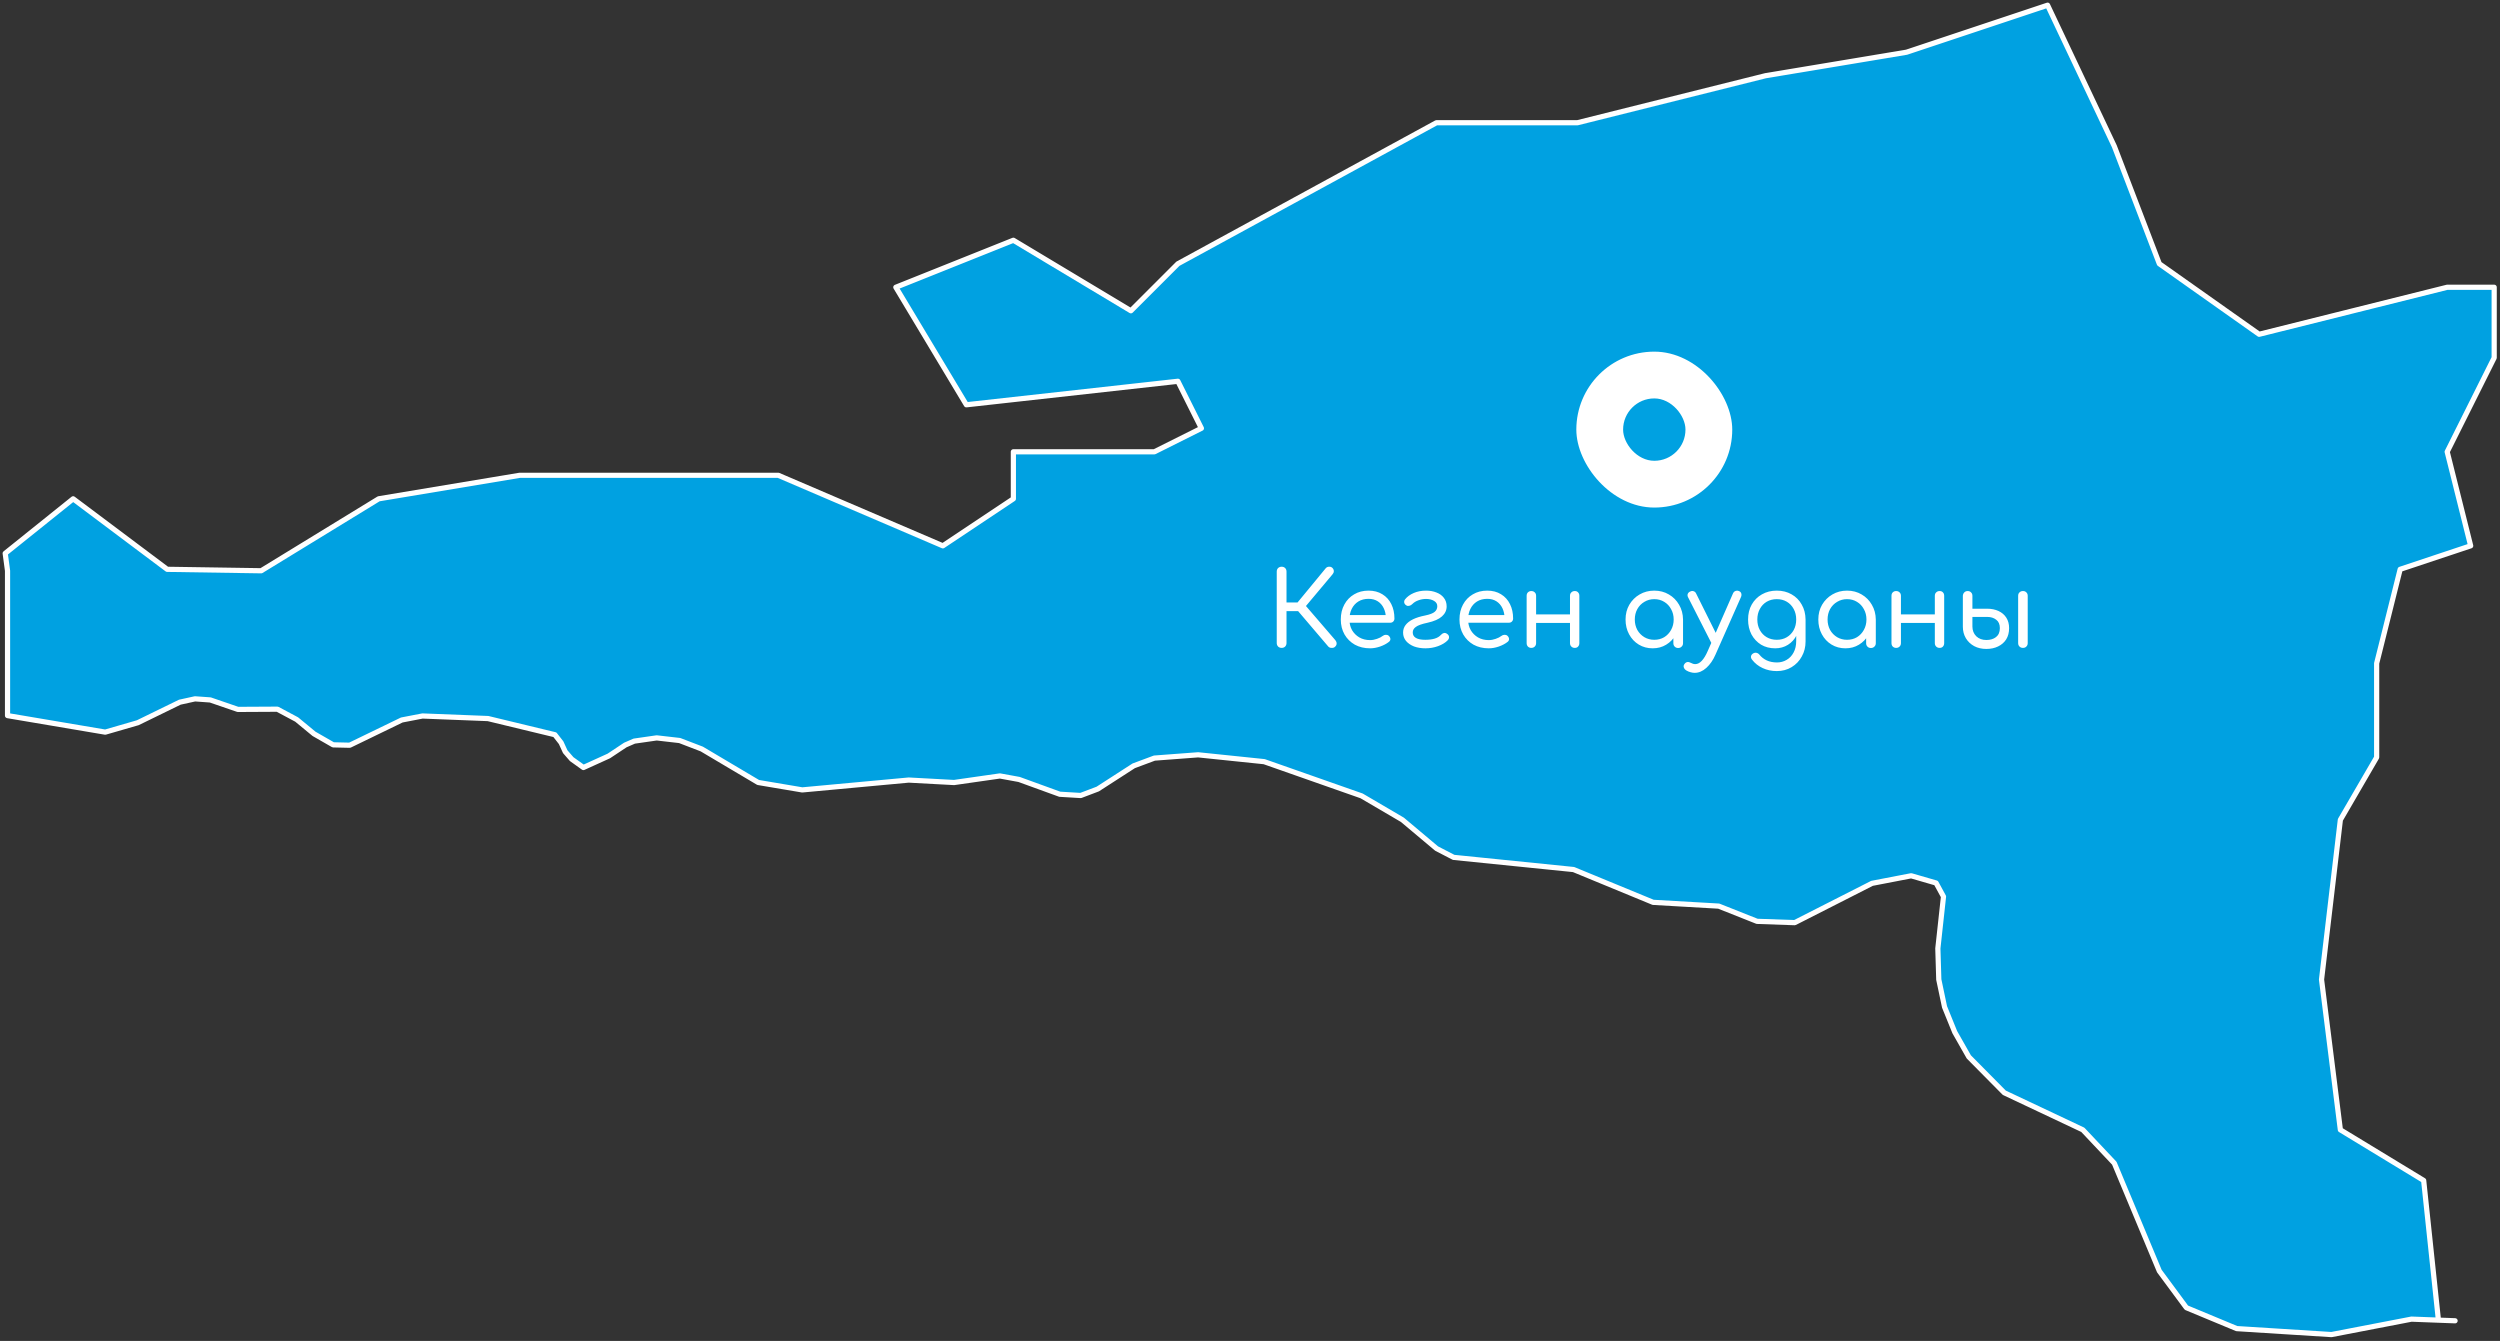 <svg viewBox="0 0 481 258" fill="none" xmlns="http://www.w3.org/2000/svg">
<rect x="0" y="0" width="481" height="258" fill="#333333" stroke="none"/>
<path d="M448.574 256.772L463.969 253.801L469.153 253.997L466.314 227.12L450.287 217.378L446.663 188.466L450.287 157.732L457.269 145.716V127.627L461.792 109.537L475.359 105.015L470.837 86.925L479.881 68.836V55.269H470.837L434.657 64.314L415.456 50.746L406.794 28.134L393.956 1L366.822 10.045L339.687 14.567L303.508 23.612H276.374L226.627 50.746L217.583 59.791L194.971 46.224L172.359 55.269L185.926 77.881L226.627 73.358L231.15 82.403L222.105 86.925H194.971V95.97L181.404 105.015L149.747 91.448H100.001L72.866 95.97L50.254 109.814L32.165 109.537L14.075 95.97L1 106.467L1.45 109.814V137.682L20.249 140.864L26.508 139.051L34.6 135.1L37.519 134.458L40.459 134.668L45.77 136.491L53.367 136.449L57.076 138.43L60.417 141.19L64.104 143.308L67.287 143.382L77.307 138.525L81.29 137.756L93.893 138.251L106.759 141.359L107.96 142.897L108.75 144.625L109.994 146.058L112.249 147.67L117.138 145.447L120.309 143.34L122.027 142.592L126.347 141.97L130.762 142.476L135.019 144.109L145.873 150.547L154.355 151.979L174.839 150.083L183.564 150.557L192.384 149.293L196.072 149.967L203.901 152.812L207.926 153.054L211.203 151.811L218.126 147.344L222.109 145.858L230.518 145.226L243.226 146.543L261.971 153.128L269.822 157.732L276.407 163.264L279.684 164.96L302.75 167.299L318.061 173.61L330.684 174.337L338.06 177.266L345.299 177.519L360.178 169.954L367.712 168.5L372.506 169.891L373.929 172.504L372.843 182.482L373.023 188.466L374.129 193.734L376.099 198.592L378.797 203.344L385.625 210.245L400.735 217.378L406.794 223.805L415.456 244.55L420.661 251.599L430.345 255.624L448.574 256.772Z" fill="#00A1E1"/>
<path d="M472.357 254.117L469.153 253.997M469.153 253.997L463.969 253.801L448.574 256.772L430.345 255.624L420.661 251.599L415.456 244.55L406.794 223.805L400.735 217.378L385.625 210.245L378.797 203.344L376.099 198.592L374.129 193.734L373.023 188.466L372.843 182.482L373.929 172.504L372.506 169.891L367.712 168.5L360.178 169.954L345.299 177.519L338.06 177.266L330.684 174.337L318.061 173.61L302.75 167.299L279.684 164.96L276.407 163.264L269.822 157.732L261.971 153.128L243.226 146.543L230.518 145.226L222.109 145.858L218.126 147.344L211.203 151.811L207.926 153.054L203.901 152.812L196.072 149.967L192.384 149.293L183.564 150.557L174.839 150.083L154.355 151.979L145.873 150.547L135.019 144.109L130.762 142.476L126.347 141.97L122.027 142.592L120.309 143.34L117.138 145.447L112.249 147.67L109.994 146.058L108.75 144.625L107.96 142.897L106.759 141.359L93.893 138.251L81.29 137.756L77.307 138.525L67.287 143.382L64.104 143.308L60.417 141.19L57.076 138.43L53.367 136.449L45.77 136.491L40.459 134.668L37.519 134.458L34.6 135.1L26.508 139.051L20.249 140.864L1.45 137.682V109.814L1 106.467L14.075 95.97L32.165 109.537L50.254 109.814L72.866 95.97L100.001 91.448H149.747L181.404 105.015L194.971 95.97V86.925H222.105L231.15 82.403L226.627 73.358L185.926 77.881L172.359 55.269L194.971 46.224L217.583 59.791L226.627 50.746L276.374 23.612H303.508L339.687 14.567L366.822 10.045L393.956 1L406.794 28.134L415.456 50.746L434.657 64.314L470.837 55.269H479.881V68.836L470.837 86.925L475.359 105.015L461.792 109.537L457.269 127.627V145.716L450.287 157.732L446.663 188.466L450.287 217.378L466.314 227.12L469.153 253.997Z" stroke="white" stroke-linecap="round" stroke-linejoin="round"/>
<rect x="303.285" y="67.656" width="30" height="30" rx="15" fill="#FFFFFF"/>
<rect x="312.285" y="76.656" width="12" height="12" rx="6" fill="#00A1E1"/>
<path d="M256.885 124.416C256.725 124.59 256.498 124.67 256.205 124.656C255.925 124.656 255.705 124.563 255.545 124.376L249.005 116.696L255.065 109.336C255.238 109.136 255.458 109.036 255.725 109.036C255.991 109.023 256.211 109.11 256.385 109.296C256.558 109.496 256.638 109.703 256.625 109.916C256.625 110.116 256.538 110.316 256.365 110.516L251.265 116.596L256.925 123.176C257.085 123.376 257.165 123.583 257.165 123.796C257.178 124.01 257.085 124.216 256.885 124.416ZM246.585 124.656C246.318 124.656 246.091 124.57 245.905 124.396C245.731 124.21 245.645 123.983 245.645 123.716V109.976C245.645 109.696 245.731 109.47 245.905 109.296C246.091 109.123 246.318 109.036 246.585 109.036C246.865 109.036 247.091 109.123 247.265 109.296C247.438 109.47 247.525 109.696 247.525 109.976V115.916H250.765V117.576H247.525V123.716C247.525 123.983 247.438 124.21 247.265 124.396C247.091 124.57 246.865 124.656 246.585 124.656ZM263.61 124.736C262.504 124.736 261.524 124.503 260.67 124.036C259.83 123.556 259.17 122.903 258.69 122.076C258.21 121.236 257.97 120.276 257.97 119.196C257.97 118.103 258.197 117.143 258.65 116.316C259.104 115.476 259.73 114.823 260.53 114.356C261.33 113.876 262.257 113.636 263.31 113.636C264.337 113.636 265.224 113.87 265.97 114.336C266.717 114.79 267.29 115.423 267.69 116.236C268.09 117.036 268.29 117.963 268.29 119.016C268.29 119.243 268.21 119.436 268.05 119.596C267.904 119.743 267.704 119.816 267.45 119.816H259.23V118.336H267.47L266.65 118.916C266.637 118.21 266.497 117.576 266.23 117.016C265.964 116.456 265.584 116.016 265.09 115.696C264.597 115.376 264.004 115.216 263.31 115.216C262.55 115.216 261.89 115.39 261.33 115.736C260.784 116.083 260.364 116.556 260.07 117.156C259.777 117.756 259.63 118.436 259.63 119.196C259.63 119.956 259.797 120.636 260.13 121.236C260.477 121.823 260.944 122.29 261.53 122.636C262.13 122.983 262.824 123.156 263.61 123.156C264.037 123.156 264.477 123.076 264.93 122.916C265.397 122.756 265.764 122.57 266.03 122.356C266.217 122.21 266.417 122.136 266.63 122.136C266.844 122.123 267.03 122.183 267.19 122.316C267.39 122.503 267.497 122.71 267.51 122.936C267.524 123.15 267.43 123.336 267.23 123.496C266.777 123.856 266.21 124.156 265.53 124.396C264.864 124.623 264.224 124.736 263.61 124.736ZM274.254 124.736C273.44 124.736 272.707 124.616 272.054 124.376C271.414 124.123 270.9 123.77 270.514 123.316C270.14 122.85 269.954 122.316 269.954 121.716C269.954 121.156 270.114 120.67 270.434 120.256C270.754 119.83 271.227 119.463 271.854 119.156C272.48 118.85 273.267 118.603 274.214 118.416C275.107 118.23 275.714 117.996 276.034 117.716C276.367 117.436 276.534 117.076 276.534 116.636C276.534 116.196 276.327 115.856 275.914 115.616C275.5 115.363 274.987 115.236 274.374 115.236C273.867 115.236 273.38 115.323 272.914 115.496C272.447 115.656 272.06 115.89 271.754 116.196C271.58 116.383 271.38 116.503 271.154 116.556C270.94 116.61 270.76 116.59 270.614 116.496C270.374 116.363 270.227 116.183 270.174 115.956C270.134 115.716 270.187 115.503 270.334 115.316C270.734 114.81 271.287 114.403 271.994 114.096C272.7 113.79 273.494 113.636 274.374 113.636C275.12 113.636 275.787 113.756 276.374 113.996C276.974 114.223 277.447 114.563 277.794 115.016C278.154 115.47 278.334 116.023 278.334 116.676C278.334 117.423 278.034 118.063 277.434 118.596C276.847 119.13 275.92 119.536 274.654 119.816C273.574 120.043 272.827 120.31 272.414 120.616C272 120.91 271.8 121.27 271.814 121.696C271.814 122.15 272.014 122.496 272.414 122.736C272.814 122.976 273.42 123.096 274.234 123.096C274.927 123.096 275.52 123.023 276.014 122.876C276.52 122.73 276.927 122.49 277.234 122.156C277.394 121.97 277.58 121.85 277.794 121.796C278.02 121.743 278.247 121.81 278.474 121.996C278.687 122.156 278.794 122.35 278.794 122.576C278.807 122.79 278.72 122.996 278.534 123.196C278.094 123.65 277.48 124.023 276.694 124.316C275.92 124.596 275.107 124.736 274.254 124.736ZM286.443 124.736C285.336 124.736 284.356 124.503 283.503 124.036C282.663 123.556 282.003 122.903 281.523 122.076C281.043 121.236 280.803 120.276 280.803 119.196C280.803 118.103 281.029 117.143 281.483 116.316C281.936 115.476 282.563 114.823 283.363 114.356C284.163 113.876 285.089 113.636 286.143 113.636C287.169 113.636 288.056 113.87 288.803 114.336C289.549 114.79 290.123 115.423 290.523 116.236C290.923 117.036 291.123 117.963 291.123 119.016C291.123 119.243 291.043 119.436 290.883 119.596C290.736 119.743 290.536 119.816 290.283 119.816H282.062V118.336H290.303L289.483 118.916C289.469 118.21 289.329 117.576 289.063 117.016C288.796 116.456 288.416 116.016 287.923 115.696C287.429 115.376 286.836 115.216 286.143 115.216C285.383 115.216 284.723 115.39 284.163 115.736C283.616 116.083 283.196 116.556 282.903 117.156C282.609 117.756 282.463 118.436 282.463 119.196C282.463 119.956 282.629 120.636 282.963 121.236C283.309 121.823 283.776 122.29 284.363 122.636C284.963 122.983 285.656 123.156 286.443 123.156C286.869 123.156 287.309 123.076 287.763 122.916C288.229 122.756 288.596 122.57 288.863 122.356C289.049 122.21 289.249 122.136 289.463 122.136C289.676 122.123 289.863 122.183 290.023 122.316C290.223 122.503 290.329 122.71 290.343 122.936C290.356 123.15 290.263 123.336 290.063 123.496C289.609 123.856 289.043 124.156 288.363 124.396C287.696 124.623 287.056 124.736 286.443 124.736ZM302.986 124.656C302.719 124.656 302.499 124.57 302.326 124.396C302.152 124.223 302.066 124.003 302.066 123.736V114.636C302.066 114.356 302.152 114.136 302.326 113.976C302.499 113.803 302.719 113.716 302.986 113.716C303.266 113.716 303.479 113.803 303.626 113.976C303.786 114.136 303.866 114.356 303.866 114.636V123.736C303.866 124.003 303.786 124.223 303.626 124.396C303.479 124.57 303.266 124.656 302.986 124.656ZM294.626 124.656C294.359 124.656 294.139 124.57 293.966 124.396C293.806 124.223 293.726 124.003 293.726 123.736V114.636C293.726 114.356 293.806 114.136 293.966 113.976C294.139 113.803 294.359 113.716 294.626 113.716C294.892 113.716 295.112 113.803 295.286 113.976C295.459 114.136 295.546 114.356 295.546 114.636V123.736C295.546 124.003 295.459 124.223 295.286 124.396C295.112 124.57 294.892 124.656 294.626 124.656ZM295.286 119.856V118.216H302.626V119.856H295.286ZM317.976 124.736C316.976 124.736 316.082 124.496 315.296 124.016C314.509 123.536 313.889 122.876 313.436 122.036C312.982 121.196 312.756 120.25 312.756 119.196C312.756 118.13 312.996 117.183 313.476 116.356C313.969 115.516 314.629 114.856 315.456 114.376C316.296 113.883 317.236 113.636 318.276 113.636C319.329 113.636 320.269 113.883 321.096 114.376C321.922 114.856 322.576 115.516 323.056 116.356C323.549 117.196 323.802 118.143 323.816 119.196L323.096 119.376C323.096 120.39 322.869 121.303 322.416 122.116C321.962 122.93 321.349 123.57 320.576 124.036C319.816 124.503 318.949 124.736 317.976 124.736ZM318.276 123.096C318.996 123.096 319.636 122.93 320.196 122.596C320.756 122.25 321.196 121.783 321.516 121.196C321.849 120.596 322.016 119.93 322.016 119.196C322.016 118.45 321.849 117.783 321.516 117.196C321.196 116.596 320.756 116.13 320.196 115.796C319.636 115.45 318.996 115.276 318.276 115.276C317.582 115.276 316.949 115.45 316.376 115.796C315.802 116.13 315.349 116.596 315.016 117.196C314.696 117.783 314.536 118.45 314.536 119.196C314.536 119.93 314.696 120.596 315.016 121.196C315.349 121.783 315.802 122.25 316.376 122.596C316.949 122.93 317.582 123.096 318.276 123.096ZM322.876 124.676C322.609 124.676 322.389 124.59 322.216 124.416C322.042 124.243 321.956 124.023 321.956 123.756V120.556L322.336 118.636L323.816 119.196V123.756C323.816 124.023 323.722 124.243 323.536 124.416C323.362 124.59 323.142 124.676 322.876 124.676ZM326.046 129.456C325.792 129.456 325.532 129.416 325.266 129.336C324.999 129.27 324.739 129.163 324.486 129.016C324.219 128.856 324.046 128.656 323.966 128.416C323.886 128.19 323.932 127.963 324.106 127.736C324.252 127.536 324.432 127.416 324.646 127.376C324.859 127.35 325.086 127.403 325.326 127.536C325.472 127.616 325.612 127.676 325.746 127.716C325.879 127.756 326.019 127.776 326.166 127.776C326.606 127.776 327.026 127.563 327.426 127.136C327.826 126.71 328.206 126.083 328.566 125.256L333.426 114.176C333.532 113.936 333.699 113.776 333.926 113.696C334.152 113.616 334.379 113.63 334.606 113.736C334.819 113.816 334.959 113.97 335.026 114.196C335.092 114.423 335.066 114.663 334.946 114.916L330.046 125.976C329.592 127.016 329.012 127.856 328.306 128.496C327.599 129.136 326.846 129.456 326.046 129.456ZM330.466 124.256C330.226 124.363 330.006 124.376 329.806 124.296C329.606 124.216 329.446 124.063 329.326 123.836L324.786 114.916C324.666 114.69 324.646 114.47 324.726 114.256C324.819 114.043 324.986 113.89 325.226 113.796C325.452 113.69 325.666 113.676 325.866 113.756C326.079 113.823 326.239 113.976 326.346 114.216L330.746 123.056C330.866 123.296 330.906 123.53 330.866 123.756C330.826 123.983 330.692 124.15 330.466 124.256ZM341.55 124.736C340.523 124.736 339.617 124.503 338.83 124.036C338.057 123.556 337.443 122.903 336.99 122.076C336.55 121.236 336.33 120.276 336.33 119.196C336.33 118.103 336.563 117.143 337.03 116.316C337.51 115.476 338.163 114.823 338.99 114.356C339.83 113.876 340.783 113.636 341.85 113.636C342.93 113.636 343.883 113.876 344.71 114.356C345.537 114.823 346.183 115.476 346.65 116.316C347.13 117.143 347.377 118.103 347.39 119.196L346.31 119.376C346.31 120.43 346.103 121.363 345.69 122.176C345.29 122.976 344.73 123.603 344.01 124.056C343.29 124.51 342.47 124.736 341.55 124.736ZM341.85 129.116C340.863 129.116 339.957 128.923 339.13 128.536C338.317 128.163 337.637 127.623 337.09 126.916C336.93 126.716 336.863 126.503 336.89 126.276C336.93 126.063 337.05 125.89 337.25 125.756C337.463 125.61 337.69 125.556 337.93 125.596C338.17 125.65 338.363 125.77 338.51 125.956C338.883 126.423 339.35 126.79 339.91 127.056C340.483 127.323 341.143 127.456 341.89 127.456C342.57 127.456 343.19 127.29 343.75 126.956C344.31 126.636 344.757 126.163 345.09 125.536C345.423 124.923 345.59 124.183 345.59 123.316V120.396L346.21 118.876L347.39 119.196V123.416C347.39 124.483 347.15 125.443 346.67 126.296C346.203 127.163 345.55 127.85 344.71 128.356C343.883 128.863 342.93 129.116 341.85 129.116ZM341.85 123.096C342.583 123.096 343.23 122.93 343.79 122.596C344.35 122.263 344.79 121.803 345.11 121.216C345.43 120.63 345.59 119.956 345.59 119.196C345.59 118.436 345.43 117.763 345.11 117.176C344.79 116.576 344.35 116.11 343.79 115.776C343.23 115.443 342.583 115.276 341.85 115.276C341.13 115.276 340.483 115.443 339.91 115.776C339.35 116.11 338.91 116.576 338.59 117.176C338.27 117.763 338.11 118.436 338.11 119.196C338.11 119.956 338.27 120.63 338.59 121.216C338.91 121.803 339.35 122.263 339.91 122.596C340.483 122.93 341.13 123.096 341.85 123.096ZM355.065 124.736C354.065 124.736 353.172 124.496 352.385 124.016C351.599 123.536 350.979 122.876 350.525 122.036C350.072 121.196 349.845 120.25 349.845 119.196C349.845 118.13 350.085 117.183 350.565 116.356C351.059 115.516 351.719 114.856 352.545 114.376C353.385 113.883 354.325 113.636 355.365 113.636C356.419 113.636 357.359 113.883 358.185 114.376C359.012 114.856 359.665 115.516 360.145 116.356C360.639 117.196 360.892 118.143 360.905 119.196L360.185 119.376C360.185 120.39 359.959 121.303 359.505 122.116C359.052 122.93 358.439 123.57 357.665 124.036C356.905 124.503 356.039 124.736 355.065 124.736ZM355.365 123.096C356.085 123.096 356.725 122.93 357.285 122.596C357.845 122.25 358.285 121.783 358.605 121.196C358.939 120.596 359.105 119.93 359.105 119.196C359.105 118.45 358.939 117.783 358.605 117.196C358.285 116.596 357.845 116.13 357.285 115.796C356.725 115.45 356.085 115.276 355.365 115.276C354.672 115.276 354.039 115.45 353.465 115.796C352.892 116.13 352.439 116.596 352.105 117.196C351.785 117.783 351.625 118.45 351.625 119.196C351.625 119.93 351.785 120.596 352.105 121.196C352.439 121.783 352.892 122.25 353.465 122.596C354.039 122.93 354.672 123.096 355.365 123.096ZM359.965 124.676C359.699 124.676 359.479 124.59 359.305 124.416C359.132 124.243 359.045 124.023 359.045 123.756V120.556L359.425 118.636L360.905 119.196V123.756C360.905 124.023 360.812 124.243 360.625 124.416C360.452 124.59 360.232 124.676 359.965 124.676ZM373.181 124.656C372.914 124.656 372.694 124.57 372.521 124.396C372.348 124.223 372.261 124.003 372.261 123.736V114.636C372.261 114.356 372.348 114.136 372.521 113.976C372.694 113.803 372.914 113.716 373.181 113.716C373.461 113.716 373.674 113.803 373.821 113.976C373.981 114.136 374.061 114.356 374.061 114.636V123.736C374.061 124.003 373.981 124.223 373.821 124.396C373.674 124.57 373.461 124.656 373.181 124.656ZM364.821 124.656C364.554 124.656 364.334 124.57 364.161 124.396C364.001 124.223 363.921 124.003 363.921 123.736V114.636C363.921 114.356 364.001 114.136 364.161 113.976C364.334 113.803 364.554 113.716 364.821 113.716C365.088 113.716 365.308 113.803 365.481 113.976C365.654 114.136 365.741 114.356 365.741 114.636V123.736C365.741 124.003 365.654 124.223 365.481 124.396C365.308 124.57 365.088 124.656 364.821 124.656ZM365.481 119.856V118.216H372.821V119.856H365.481ZM382.172 124.856C381.292 124.856 380.512 124.676 379.832 124.316C379.152 123.943 378.618 123.436 378.232 122.796C377.845 122.143 377.652 121.403 377.652 120.576V114.616C377.678 114.35 377.772 114.136 377.932 113.976C378.105 113.803 378.318 113.716 378.572 113.716C378.852 113.716 379.072 113.803 379.232 113.976C379.405 114.136 379.492 114.356 379.492 114.636V117.116H382.332C383.145 117.116 383.872 117.263 384.512 117.556C385.152 117.85 385.652 118.276 386.012 118.836C386.372 119.396 386.552 120.07 386.552 120.856C386.552 121.696 386.365 122.416 385.992 123.016C385.618 123.603 385.098 124.056 384.432 124.376C383.778 124.696 383.025 124.856 382.172 124.856ZM382.172 123.136C382.932 123.136 383.552 122.95 384.032 122.576C384.525 122.19 384.772 121.616 384.772 120.856C384.772 120.123 384.538 119.583 384.072 119.236C383.618 118.876 383.038 118.696 382.332 118.696H379.492V120.536C379.492 121.296 379.738 121.923 380.232 122.416C380.738 122.896 381.385 123.136 382.172 123.136ZM389.212 124.656C388.945 124.656 388.725 124.57 388.552 124.396C388.378 124.223 388.292 124.003 388.292 123.736V114.636C388.292 114.356 388.378 114.136 388.552 113.976C388.725 113.803 388.945 113.716 389.212 113.716C389.492 113.716 389.712 113.803 389.872 113.976C390.045 114.136 390.132 114.356 390.132 114.636V123.736C390.132 124.003 390.045 124.223 389.872 124.396C389.712 124.57 389.492 124.656 389.212 124.656Z" fill="#FFFFFF"/>
</svg>
